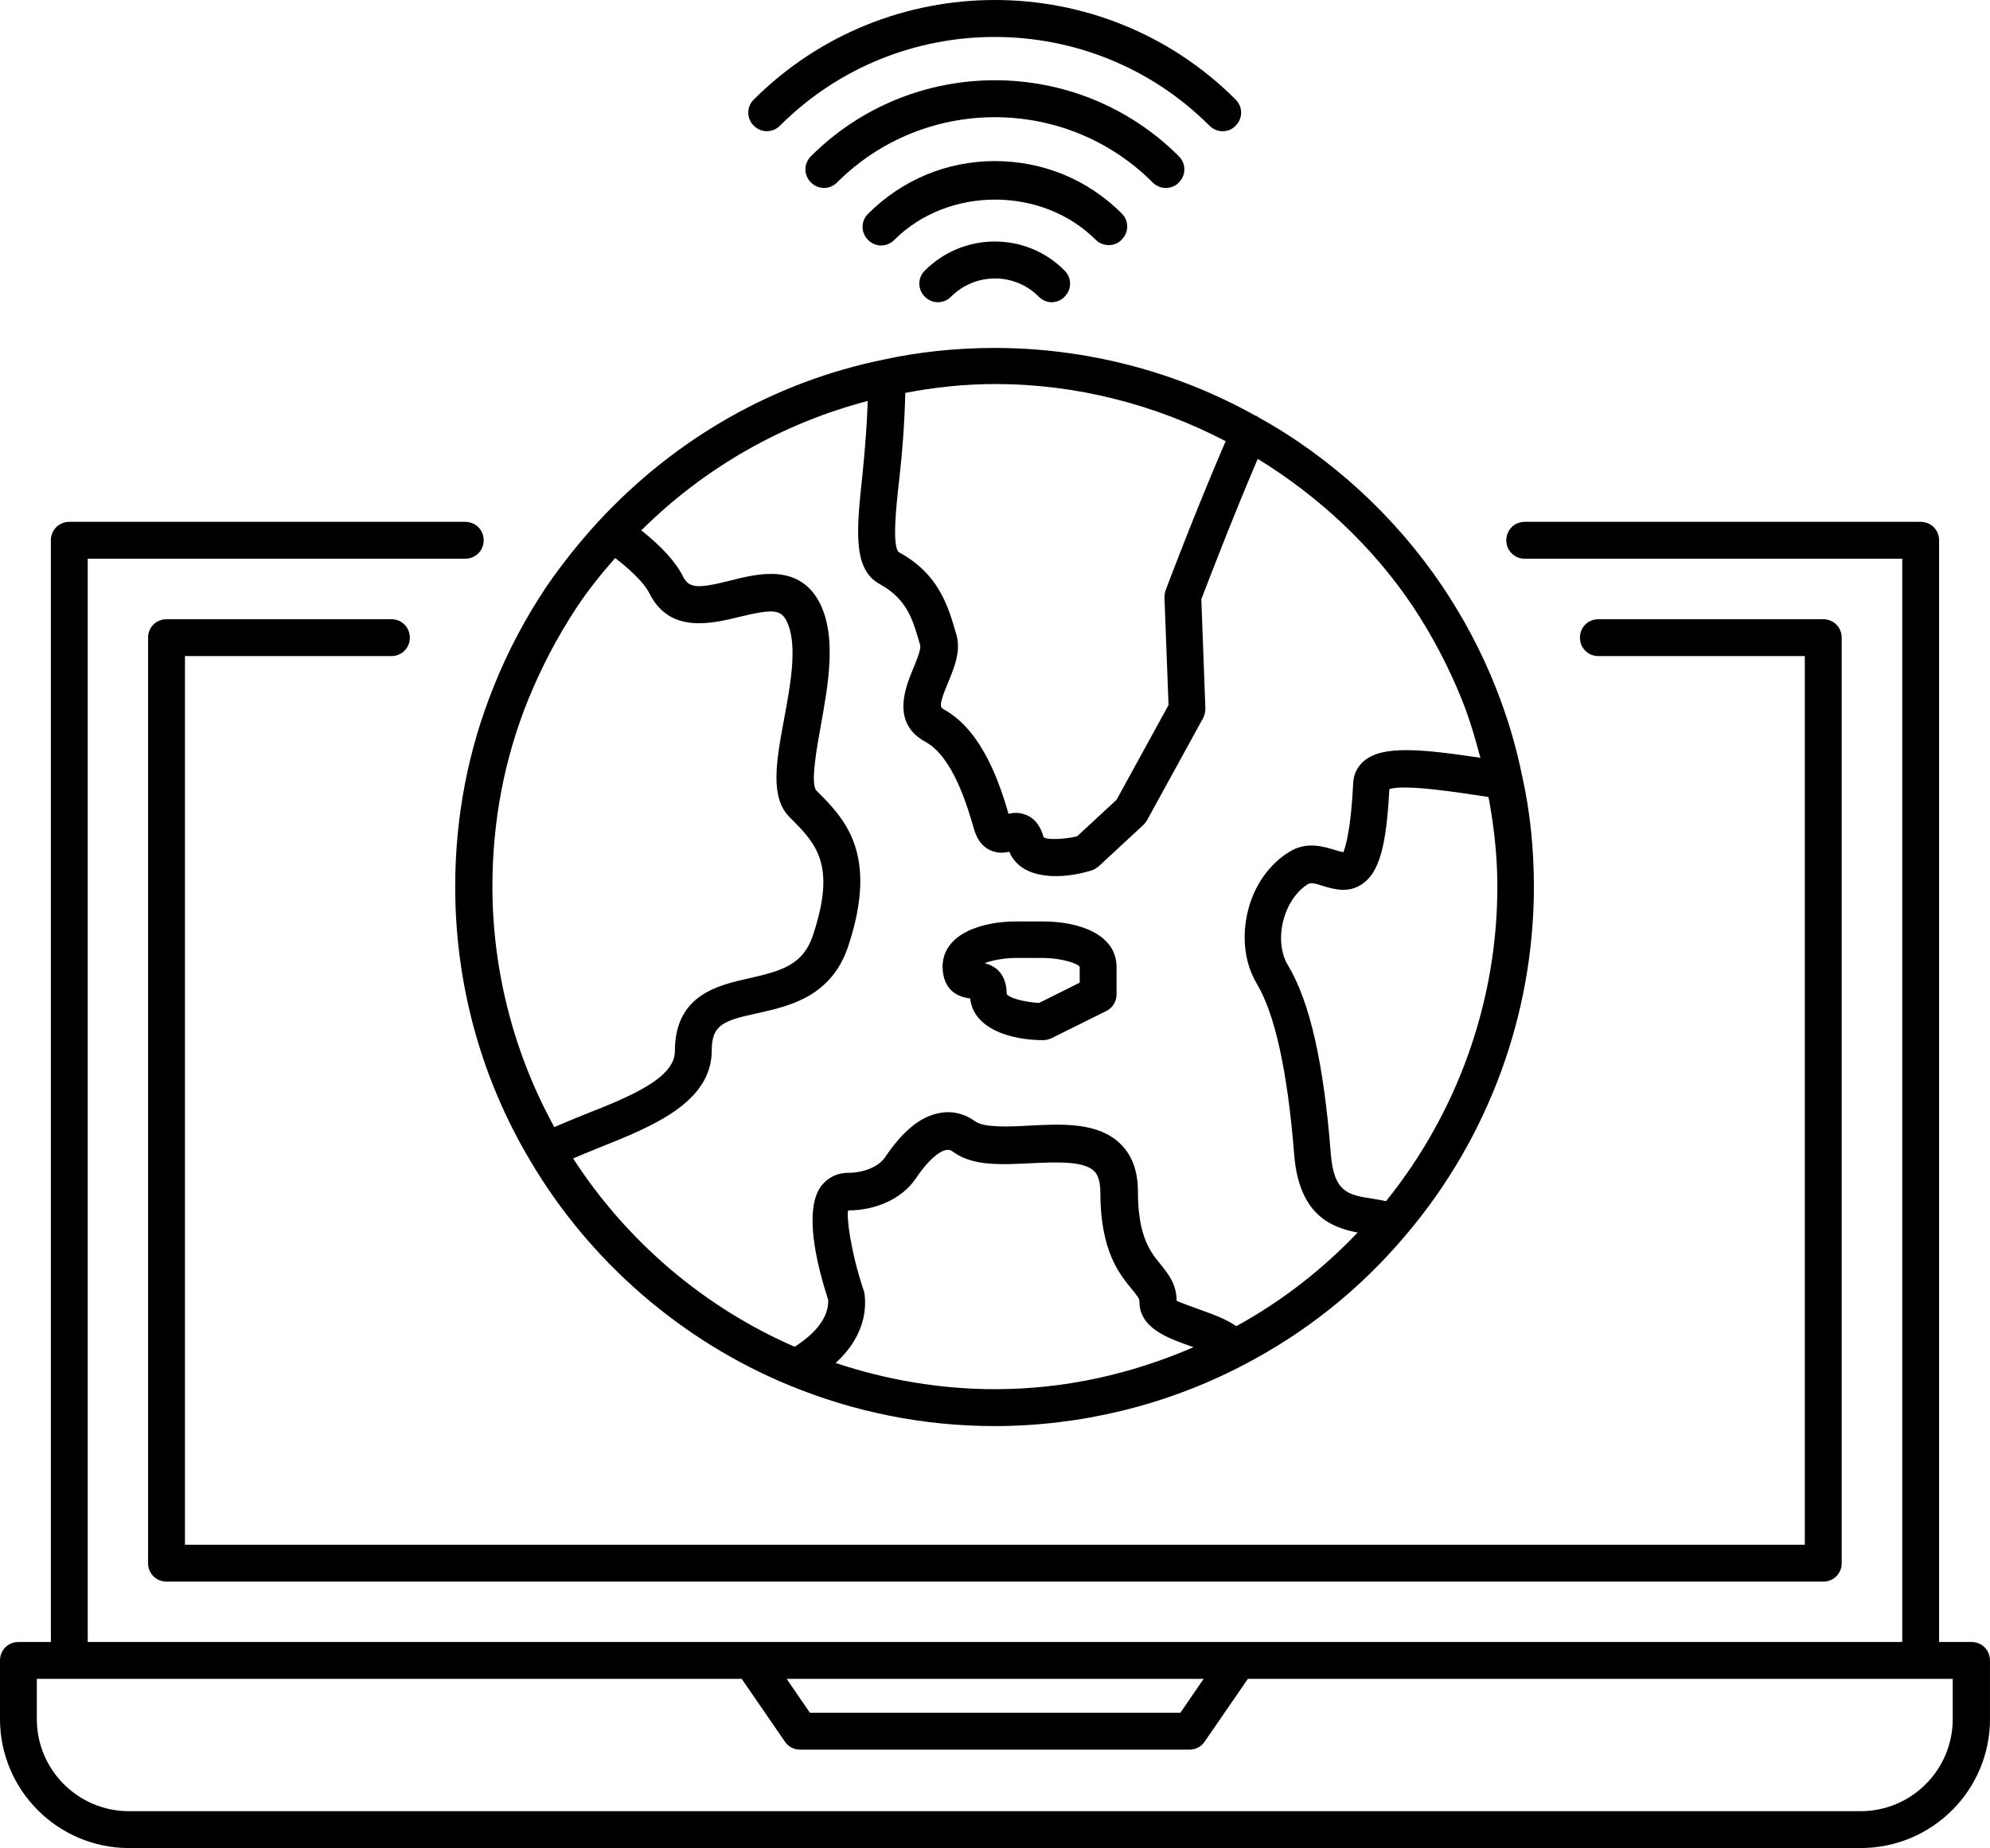 <?xml version="1.0" encoding="UTF-8"?>
<svg id="Layer_1" data-name="Layer 1" xmlns="http://www.w3.org/2000/svg" viewBox="0 0 1012.127 940.085">
  <path d="M304.64,264.929c-9.938,10.875-18.938,22.125-26.625,33.375-10.688,15.938-19.875,33.188-27,51.188-12.938,32.062-19.5,66.188-19.5,101.62,0,49.312,13.125,97.312,38.062,139.13,30.188,51.375,77.062,91.875,131.63,114.38,33.188,13.688,68.438,20.812,104.62,20.812,43.5,0,87-10.5,125.63-30.562,32.062-16.5,60.375-39,83.812-66.938,41.812-49.312,64.875-112.12,64.875-176.81,0-19.125-1.875-37.875-5.812-55.688v-.188c0-.188,0-.375-.188-.562-3-15-7.5-30.188-13.5-45.188-7.125-18-16.312-35.25-27-51.188-24-35.625-56.625-65.625-93.938-86.25,0,0-.188,0-.188-.188-.188-.188-.375-.375-.562-.375h-.375c-40.125-22.5-86.062-34.5-132.74-34.5-19.688,0-38.812,2.062-56.812,6-55.5,11.438-105.38,39.938-144.37,81.938l-.019-.007ZM506.01,706.669c-27.75,0-54.938-4.688-81-13.312,13.125-12,15.75-24.75,14.812-34.125,0-.75-.188-1.5-.375-2.25-6.938-20.625-9-38.25-8.062-41.25,14.438,0,27.562-6.188,34.312-16.125,5.625-8.438,11.438-13.875,15.562-14.625.938-.188,2.062-.188,3.75,1.125,9.938,7.125,24.188,6.375,39.188,5.625,12.562-.562,26.812-1.312,32.25,3.938.75.75,3.188,3.188,3.188,10.688,0,29.812,9.562,41.625,15.938,49.312,3,3.75,3.938,4.875,3.938,6.375,0,13.5,14.25,18.562,25.875,22.688l1.688.562c-32.062,13.875-65.812,21.375-101.06,21.375h-.002ZM757.07,405.539c2.812,14.812,4.5,30,4.5,45.562,0,58.312-20.25,114.75-56.625,159.94-2.438-.562-4.688-.938-7.125-1.312-12.188-1.875-19.5-3.188-21-23.25-3.562-45.75-10.688-77.062-21.75-95.438-3.562-5.812-4.5-14.25-2.438-22.5s6.75-15.188,12.562-18.75c1.5-.938,3.188-.562,7.875.938,5.062,1.5,12.75,3.938,19.875-1.125,8.438-5.812,12.188-18.938,13.688-48.188,7.875-2.625,35.062,1.688,50.062,3.938l.375.186ZM457.44,243.169c1.5-13.125,2.625-27.938,3-43.312,14.625-2.812,30-4.5,45.75-4.5,41.062,0,81.188,10.312,117.19,29.062-15.562,36-30.375,75.375-30.562,75.938-.375,1.125-.562,2.438-.562,3.562l2.062,54.75-26.438,48.188-20.062,18.562c-7.125,1.688-15.562,1.875-17.062.375-1.688-6.188-5.062-10.125-9.938-11.625-2.812-.938-5.438-.75-7.875-.188-4.312-14.812-13.125-42.188-32.812-53.062-1.875-1.125-3-1.688,2.062-13.688,3.188-7.688,6.75-16.312,4.125-24.75-4.125-14.25-8.812-30.562-29.25-41.625-3.375-3.375-1.312-23.25.375-37.688h-.004ZM441.315,203.981c-.375,12.938-1.5,25.688-2.625,37.125-3,28.125-5.25,48.375,8.812,56.062,13.875,7.688,16.688,17.812,20.438,30.75.75,2.25-1.875,8.25-3.562,12.375-3.938,9.562-11.25,27.562,6.375,37.125,14.062,7.688,21.375,33.188,24.562,44.062,1.688,6.188,5.062,10.125,9.938,11.625,2.812.938,5.438.75,8.062.188,3.938,9.188,13.312,12.375,23.812,12.375,6,0,12.188-1.125,17.812-2.812,1.312-.375,2.625-1.125,3.75-2.062l22.875-21.188c.75-.75,1.312-1.5,1.875-2.438l28.5-51.938c.75-1.5,1.125-3.188,1.125-4.875l-2.062-55.5c3-7.875,15.562-40.688,28.688-71.438,31.125,19.125,58.312,44.438,78.75,74.812,9.938,15,18.375,30.938,25.125,47.812,3.938,9.75,6.75,19.688,9.375,29.438-30.188-4.5-49.5-6.375-59.062,1.5-3.375,2.812-5.438,6.75-5.625,11.25-1.5,29.812-5.25,35.062-4.875,35.25-.938,0-3-.75-4.5-1.125-5.625-1.688-14.25-4.5-23.062.938-10.125,6.188-18,17.062-21.188,30.375s-1.5,26.438,4.5,36.562c9.375,15.562,15.75,45,19.125,87.188,2.438,31.125,19.5,37.125,32.25,39.562-18.188,19.125-38.812,35.062-61.688,47.625-4.875-3.375-10.875-5.625-17.062-7.875-4.5-1.688-12.188-4.312-13.312-5.062,0-8.438-4.312-13.688-8.062-18.375-5.25-6.375-11.625-14.25-11.625-37.312,0-10.312-3-18.562-9.188-24.375-11.25-10.688-29.062-9.938-46.125-9-10.688.562-22.875,1.125-27.562-2.25-5.438-3.938-11.812-5.438-18.188-4.125-9.562,1.688-18.75,9.375-27.562,22.5-3.188,4.688-10.688,7.875-18.75,7.875-5.625,0-10.5,2.438-13.875,6.938-9,12.562-1.688,41.062,3.75,57.75.188,8.625-5.812,16.5-17.062,23.812-45.75-19.875-85.312-53.438-112.69-95.812,4.312-1.875,8.625-3.562,13.125-5.438,26.812-10.688,57.375-22.875,57.375-49.5,0-13.125,6-15.188,23.25-18.938,15.938-3.562,37.5-8.25,46.125-33.938,15.75-47.438-1.875-65.062-16.125-79.312-3.188-3.188.188-21.938,2.25-33.188,3.75-21,8.062-44.625-.375-61.875-10.312-20.625-31.5-15.375-45.562-11.812-16.875,4.312-21.188,3.938-24.188-2.062-3.75-7.5-10.875-15.188-21.188-23.438,31.875-31.688,71.438-54.375,115.12-65.812l.007.003ZM330.315,301.856c10.312,20.625,31.5,15.375,45.562,12,16.875-4.125,21.188-3.938,24.188,2.062,5.812,11.625,2.062,32.062-1.312,50.062-3.938,21.375-7.312,39.75,3,49.875,13.312,13.312,23.812,23.812,11.625,60.188-4.875,14.438-15.375,17.812-32.25,21.562-15.938,3.562-37.875,8.438-37.875,37.125,0,13.875-23.25,23.25-45.562,32.062-5.438,2.25-10.688,4.312-15.75,6.562-20.438-37.125-31.5-79.312-31.5-122.44,0-32.812,6-64.688,18-94.5,6.75-16.688,15.188-32.812,25.125-47.812,5.625-8.438,12.188-16.688,19.312-24.75,10.688,8.25,15.562,14.25,17.438,18v.003Z"/>
  <path d="M493.45,507.929c1.688,15.562,20.812,21.188,37.125,21.188,1.5,0,2.812-.375,4.125-.938l27.938-13.875c3.188-1.5,5.25-4.875,5.25-8.438v-13.875c0-17.25-20.062-23.25-37.312-23.25h-13.875c-17.25,0-37.312,6.188-37.312,23.25.188,5.438,1.875,14.438,14.062,15.938h0ZM516.7,487.304h13.875c8.625,0,17.438,2.625,18.562,4.5v8.062l-20.625,10.312c-7.312-.375-15.188-2.438-16.5-4.5,0-5.062-1.5-13.312-11.25-15.75,3.562-1.312,9.75-2.625,15.938-2.625h0Z"/>
  <path d="M621.88,66.749c2.438,0,4.875-.938,6.562-2.812,3.75-3.75,3.75-9.562,0-13.312-67.5-67.5-177.37-67.5-245.06,0-3.75,3.75-3.75,9.562,0,13.312s9.562,3.75,13.312,0c60.188-60.188,158.26-60.188,218.44,0,1.875,1.875,4.312,2.812,6.75,2.812h-.005Z"/>
  <path d="M593.01,95.619c2.438,0,4.875-.938,6.562-2.812,3.75-3.75,3.75-9.562,0-13.312-51.562-51.562-135.56-51.562-187.13,0-3.75,3.75-3.75,9.562,0,13.312s9.562,3.75,13.312,0c44.25-44.25,116.25-44.25,160.5,0,1.875,1.875,4.312,2.812,6.75,2.812h.005Z"/>
  <path d="M563.95,124.689c2.438,0,4.875-.938,6.562-2.812,3.75-3.75,3.75-9.562,0-13.312-17.25-17.25-40.125-26.625-64.5-26.625s-47.25,9.562-64.5,26.812c-3.75,3.75-3.75,9.562,0,13.312s9.562,3.75,13.312,0c27.375-27.375,75.188-27.375,102.56,0,1.688,1.688,4.125,2.625,6.562,2.625h.003Z"/>
  <path d="M470.38,137.619c-3.75,3.75-3.75,9.562,0,13.312s9.562,3.75,13.312,0c12.375-12.375,32.438-12.375,44.625,0,1.875,1.875,4.312,2.812,6.562,2.812s4.875-.938,6.562-2.812c3.75-3.75,3.75-9.562,0-13.312-19.5-19.688-51.375-19.688-71.062,0Z"/>
  <path d="M94.07,785.799v-452.06h105c5.25,0,9.375-4.125,9.375-9.375s-4.125-9.375-9.375-9.375h-114.38c-5.25,0-9.375,4.125-9.375,9.375v470.81c0,5.25,4.125,9.375,9.375,9.375h842.63c5.25,0,9.375-4.125,9.375-9.375v-470.81c0-5.25-4.125-9.375-9.375-9.375h-114.38c-5.25,0-9.375,4.125-9.375,9.375s4.125,9.375,9.375,9.375h105v452.06H94.07Z"/>
  <path d="M1012.11,874.46v-29.812c0-5.25-4.125-9.375-9.375-9.375h-16.5V274.833c0-5.25-4.125-9.375-9.375-9.375h-201.37c-5.25,0-9.375,4.125-9.375,9.375s4.125,9.375,9.375,9.375h192v551.06H44.62V284.208h192c5.25,0,9.375-4.125,9.375-9.375s-4.125-9.375-9.375-9.375H35.25c-5.25,0-9.375,4.125-9.375,9.375v560.44H9.375c-5.25,0-9.375,4.125-9.375,9.375v29.812c0,36.188,29.438,65.625,65.625,65.625h880.69c36.375,0,65.812-29.438,65.812-65.625h-.017ZM612.17,854.022l-11.812,17.25h-188.44l-11.812-17.25h212.064ZM18.73,874.46v-20.438h358.5l21.938,31.875c1.688,2.625,4.688,4.125,7.688,4.125h198.19c3,0,6-1.5,7.688-4.125l21.938-31.875h358.5v20.438c0,25.875-21,46.875-46.875,46.875H65.606c-25.875,0-46.875-21-46.875-46.875h0Z"/>
</svg>